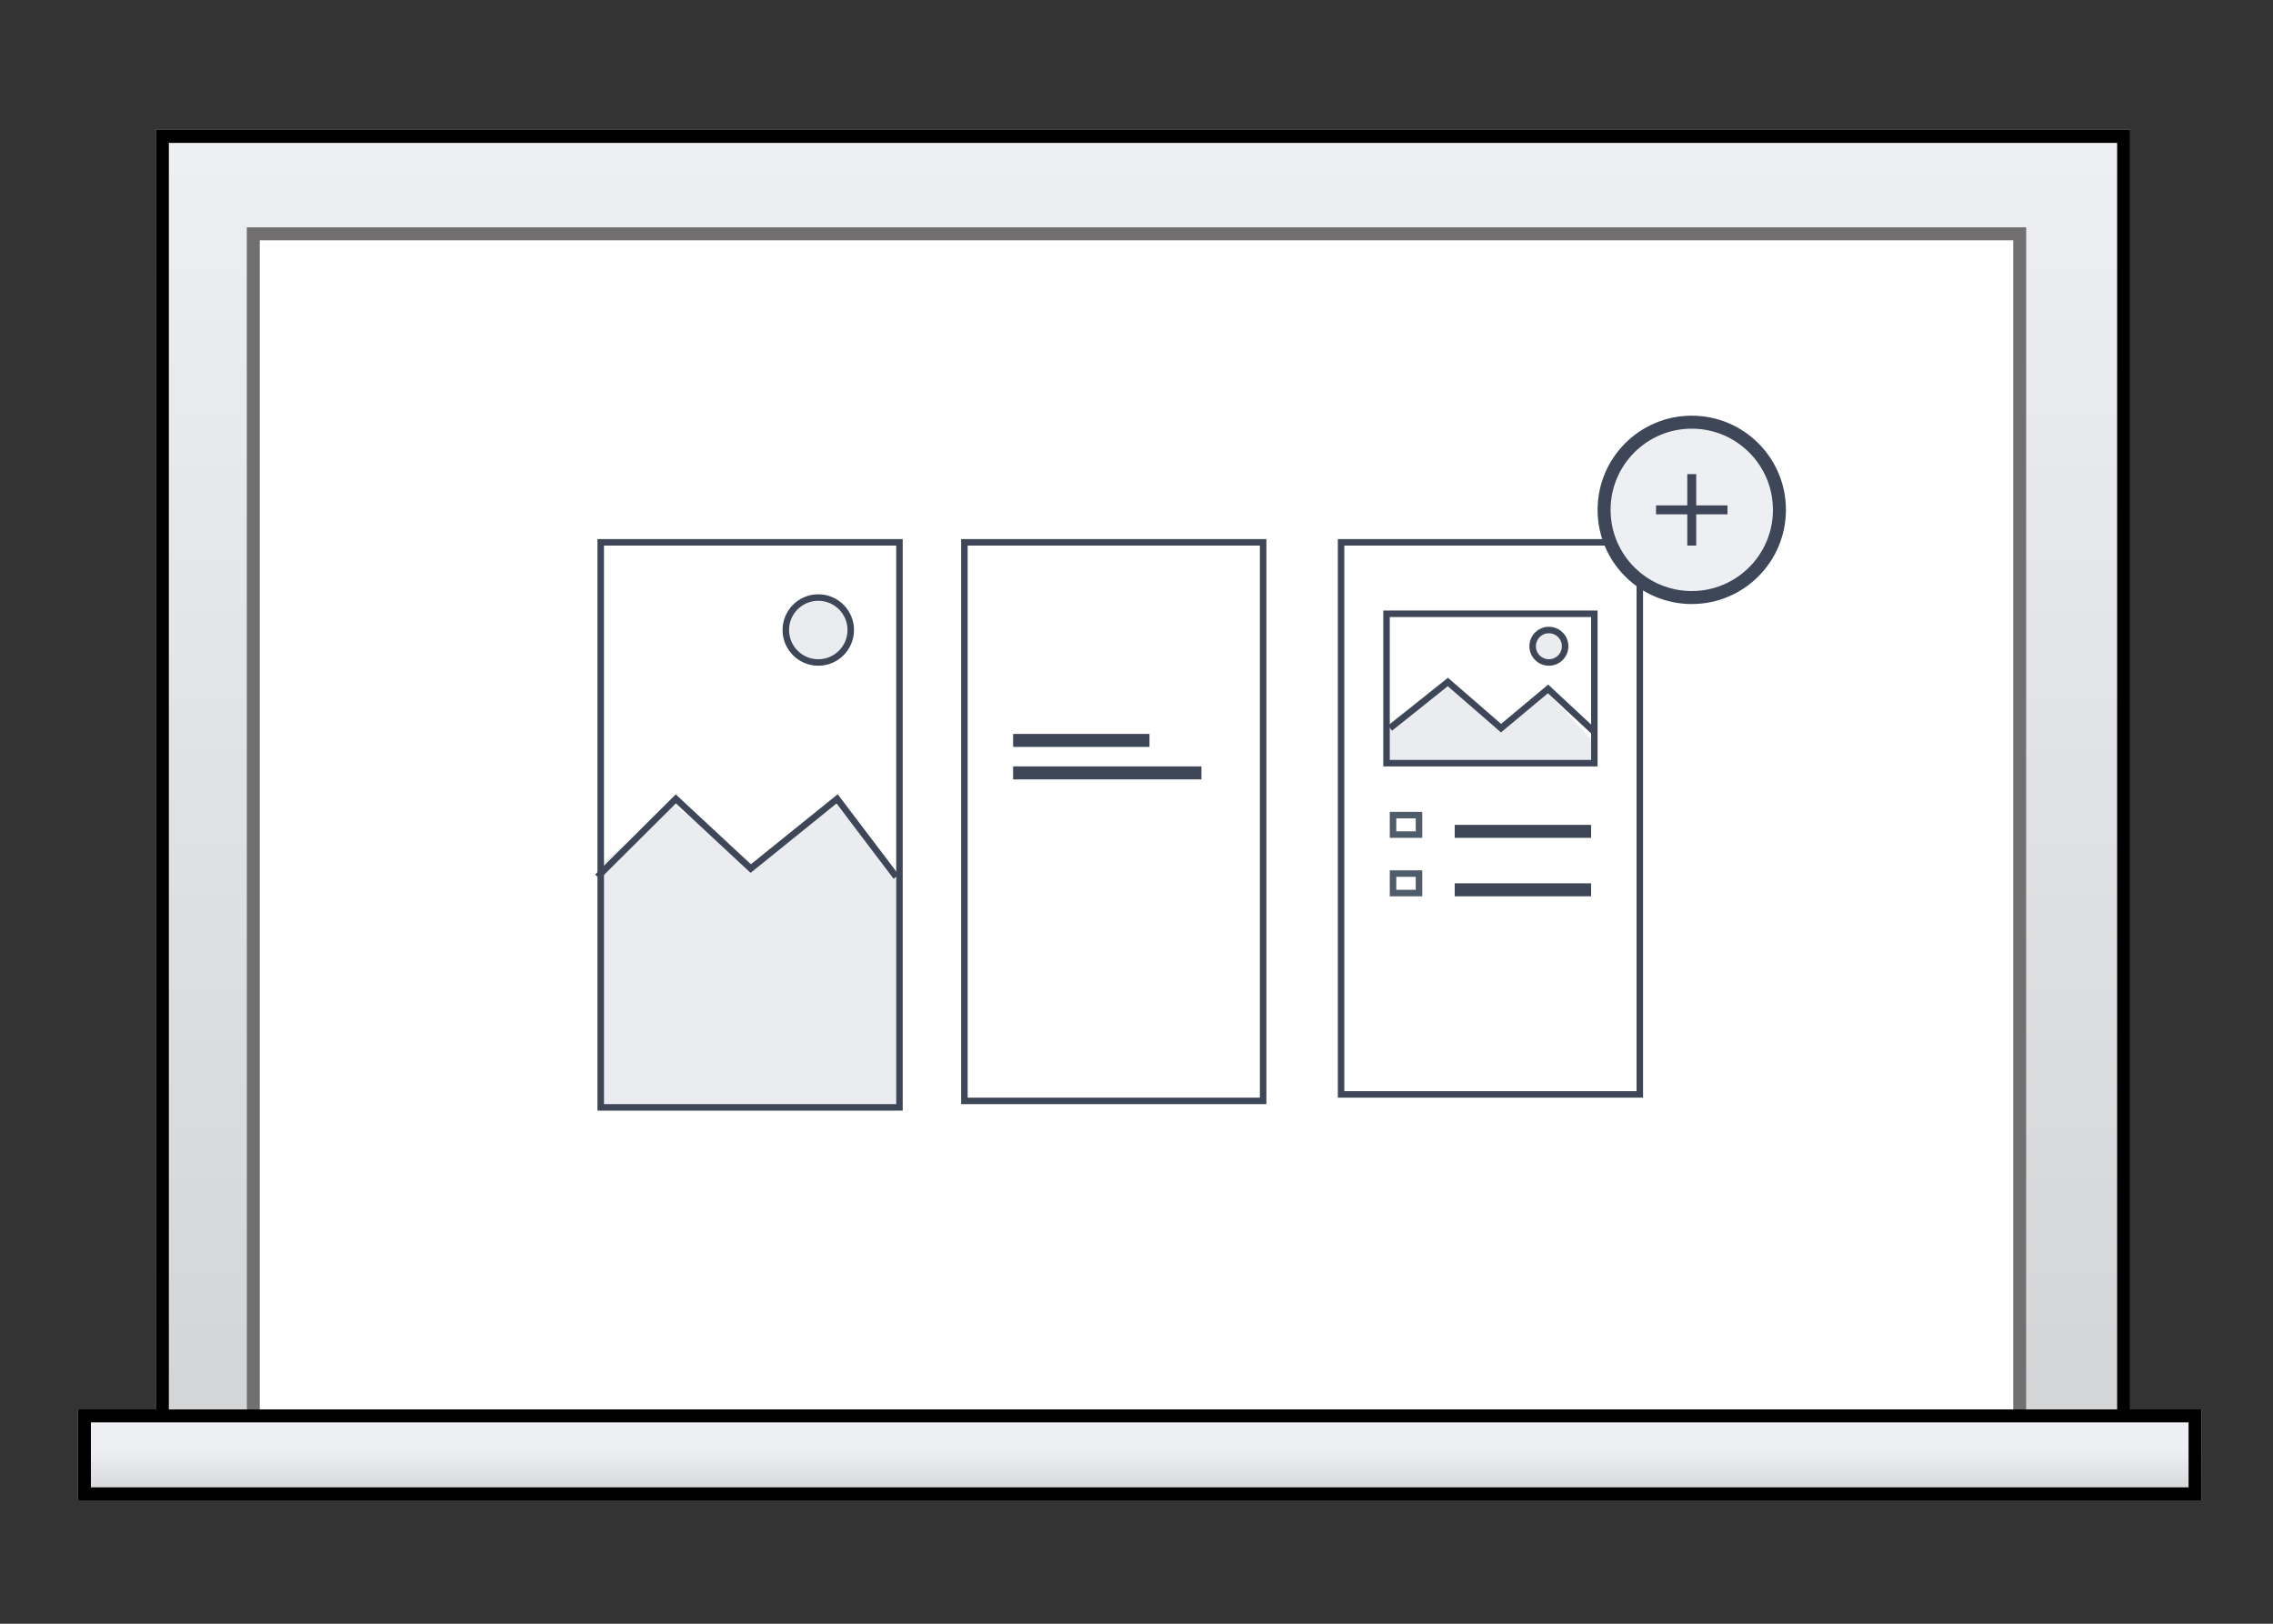 <?xml version="1.0" encoding="UTF-8"?>
<svg width="350px" height="250px" viewBox="0 0 350 250" version="1.1" xmlns="http://www.w3.org/2000/svg" xmlns:xlink="http://www.w3.org/1999/xlink">
    <rect x="0" y="0" width="350" height="250" fill="#333333" stroke="none"/>
    <!-- Generator: Sketch 49.1 (51147) - http://www.bohemiancoding.com/sketch -->
    <title>Artboard</title>
    <desc>Created with Sketch.</desc>
    <defs>
        <linearGradient x1="51.864%" y1="96.627%" x2="51.864%" y2="1.32%" id="linearGradient-1">
            <stop stop-color="#D3D4D6" offset="0%"></stop>
            <stop stop-color="#EEEFF3" offset="100%"></stop>
        </linearGradient>
        <rect id="path-2" x="12" y="0" width="304" height="210"></rect>
        <rect id="path-3" x="26" y="15" width="274" height="189"></rect>
        <linearGradient x1="51.864%" y1="96.627%" x2="51.864%" y2="43.818%" id="linearGradient-4">
            <stop stop-color="#D3D4D6" offset="0%"></stop>
            <stop stop-color="#EEEFF3" offset="100%"></stop>
        </linearGradient>
        <rect id="path-5" x="0" y="197" width="327" height="14"></rect>
    </defs>
    <g id="Artboard" stroke="none" stroke-width="1" fill="none" fill-rule="evenodd">
        <g id="Group">
            <rect id="Rectangle" x="0" y="0" width="350" height="250"></rect>
            <g id="Group-Copy" transform="translate(12, 20)">
                <g id="Rectangle-7-Copy-9">
                    <use fill="url(#linearGradient-1)" fill-rule="evenodd" xlink:href="#path-2"></use>
                    <rect stroke="#000000" stroke-width="2" x="13" y="1" width="302" height="208"></rect>
                </g>
                <g id="Rectangle-7-Copy-10">
                    <use fill="#FFFFFF" fill-rule="evenodd" xlink:href="#path-3"></use>
                    <rect stroke="#716F6F" stroke-width="2" x="27" y="16" width="272" height="187"></rect>
                </g>
                <g id="Rectangle-7-Copy-11">
                    <use fill="url(#linearGradient-4)" fill-rule="evenodd" xlink:href="#path-5"></use>
                    <rect stroke="#000000" stroke-width="2" x="1" y="198" width="325" height="12"></rect>
                </g>
                <g id="Group-30-Copy-2" transform="translate(80, 63)">
                    <polygon id="Path-4-Copy-8" fill="#EBECF0" points="0 50.43 11.779 41 23.828 49.964 36.77 41 46 51.215 46 88 0 88"></polygon>
                    <circle id="Oval-8-Copy" stroke="#3E4758" fill="#EBECF0" cx="34" cy="14" r="5"></circle>
                    <rect id="Rectangle-20-Copy" stroke="#3E4758" x="0.5" y="0.5" width="46" height="87"></rect>
                    <polyline id="Path-9-Copy" stroke="#3E4758" points="0 52 12.066 40 23.599 50.73 36.901 40 46 52"></polyline>
                </g>
                <g id="Group-31-Copy" transform="translate(136, 63)">
                    <rect id="Rectangle-24" fill="#3E4758" x="8" y="30" width="21" height="2"></rect>
                    <rect id="Rectangle-24-Copy" fill="#3E4758" x="8" y="35" width="29" height="2"></rect>
                    <g id="Group-30-Copy" stroke="#3E4758">
                        <rect id="Rectangle-20-Copy" x="0.5" y="0.5" width="46" height="86"></rect>
                    </g>
                </g>
                <g id="Group-31-Copy-2" transform="translate(194, 63)">
                    <rect id="Rectangle-24" fill="#3E4758" x="18" y="44" width="21" height="2"></rect>
                    <rect id="Rectangle-2" stroke="#4F5C69" x="8.5" y="42.5" width="4" height="3"></rect>
                    <rect id="Rectangle-2-Copy" stroke="#4F5C69" x="8.5" y="51.5" width="4" height="3"></rect>
                    <rect id="Rectangle-24-Copy-2" fill="#3E4758" x="18" y="53" width="21" height="2"></rect>
                    <g id="Group-30-Copy" stroke="#3E4758">
                        <rect id="Rectangle-20-Copy" x="0.5" y="0.5" width="46" height="85"></rect>
                    </g>
                </g>
                <g id="Group-4" transform="translate(235, 45)">
                    <circle id="Oval-7-Copy-3" stroke="#3E4758" stroke-width="2" fill="#EEEFF3" cx="13.5" cy="13.5" r="13.5"></circle>
                    <path d="M14.188,12.812 L19,12.812 L19,14.188 L14.188,14.188 L14.188,19 L12.812,19 L12.812,14.188 L8,14.188 L8,12.812 L12.812,12.812 L12.812,8 L14.188,8 L14.188,12.812 Z" id="Combined-Shape-Copy-3" fill="#3E4758"></path>
                </g>
                <g id="Group-3" transform="translate(201, 74)">
                    <polygon id="Path-2-Copy-4" fill="#EBECF0" points="0 18.025 9.41 11 17.485 18.025 24.811 12.083 32 19.826 32 24 0 24"></polygon>
                    <rect id="Rectangle-Copy-11" stroke="#3E4758" x="0.5" y="0.5" width="32" height="23"></rect>
                    <circle id="Oval-6-Copy-4" stroke="#3E4758" fill="#EBECF0" cx="25.5" cy="5.5" r="2.5"></circle>
                    <polyline id="Path-3-Copy-4" stroke="#3E4758" points="1.04 18.111 9.944 11 18.134 18.111 25.372 12.067 32.464 18.665"></polyline>
                </g>
            </g>
        </g>
    </g>
</svg>